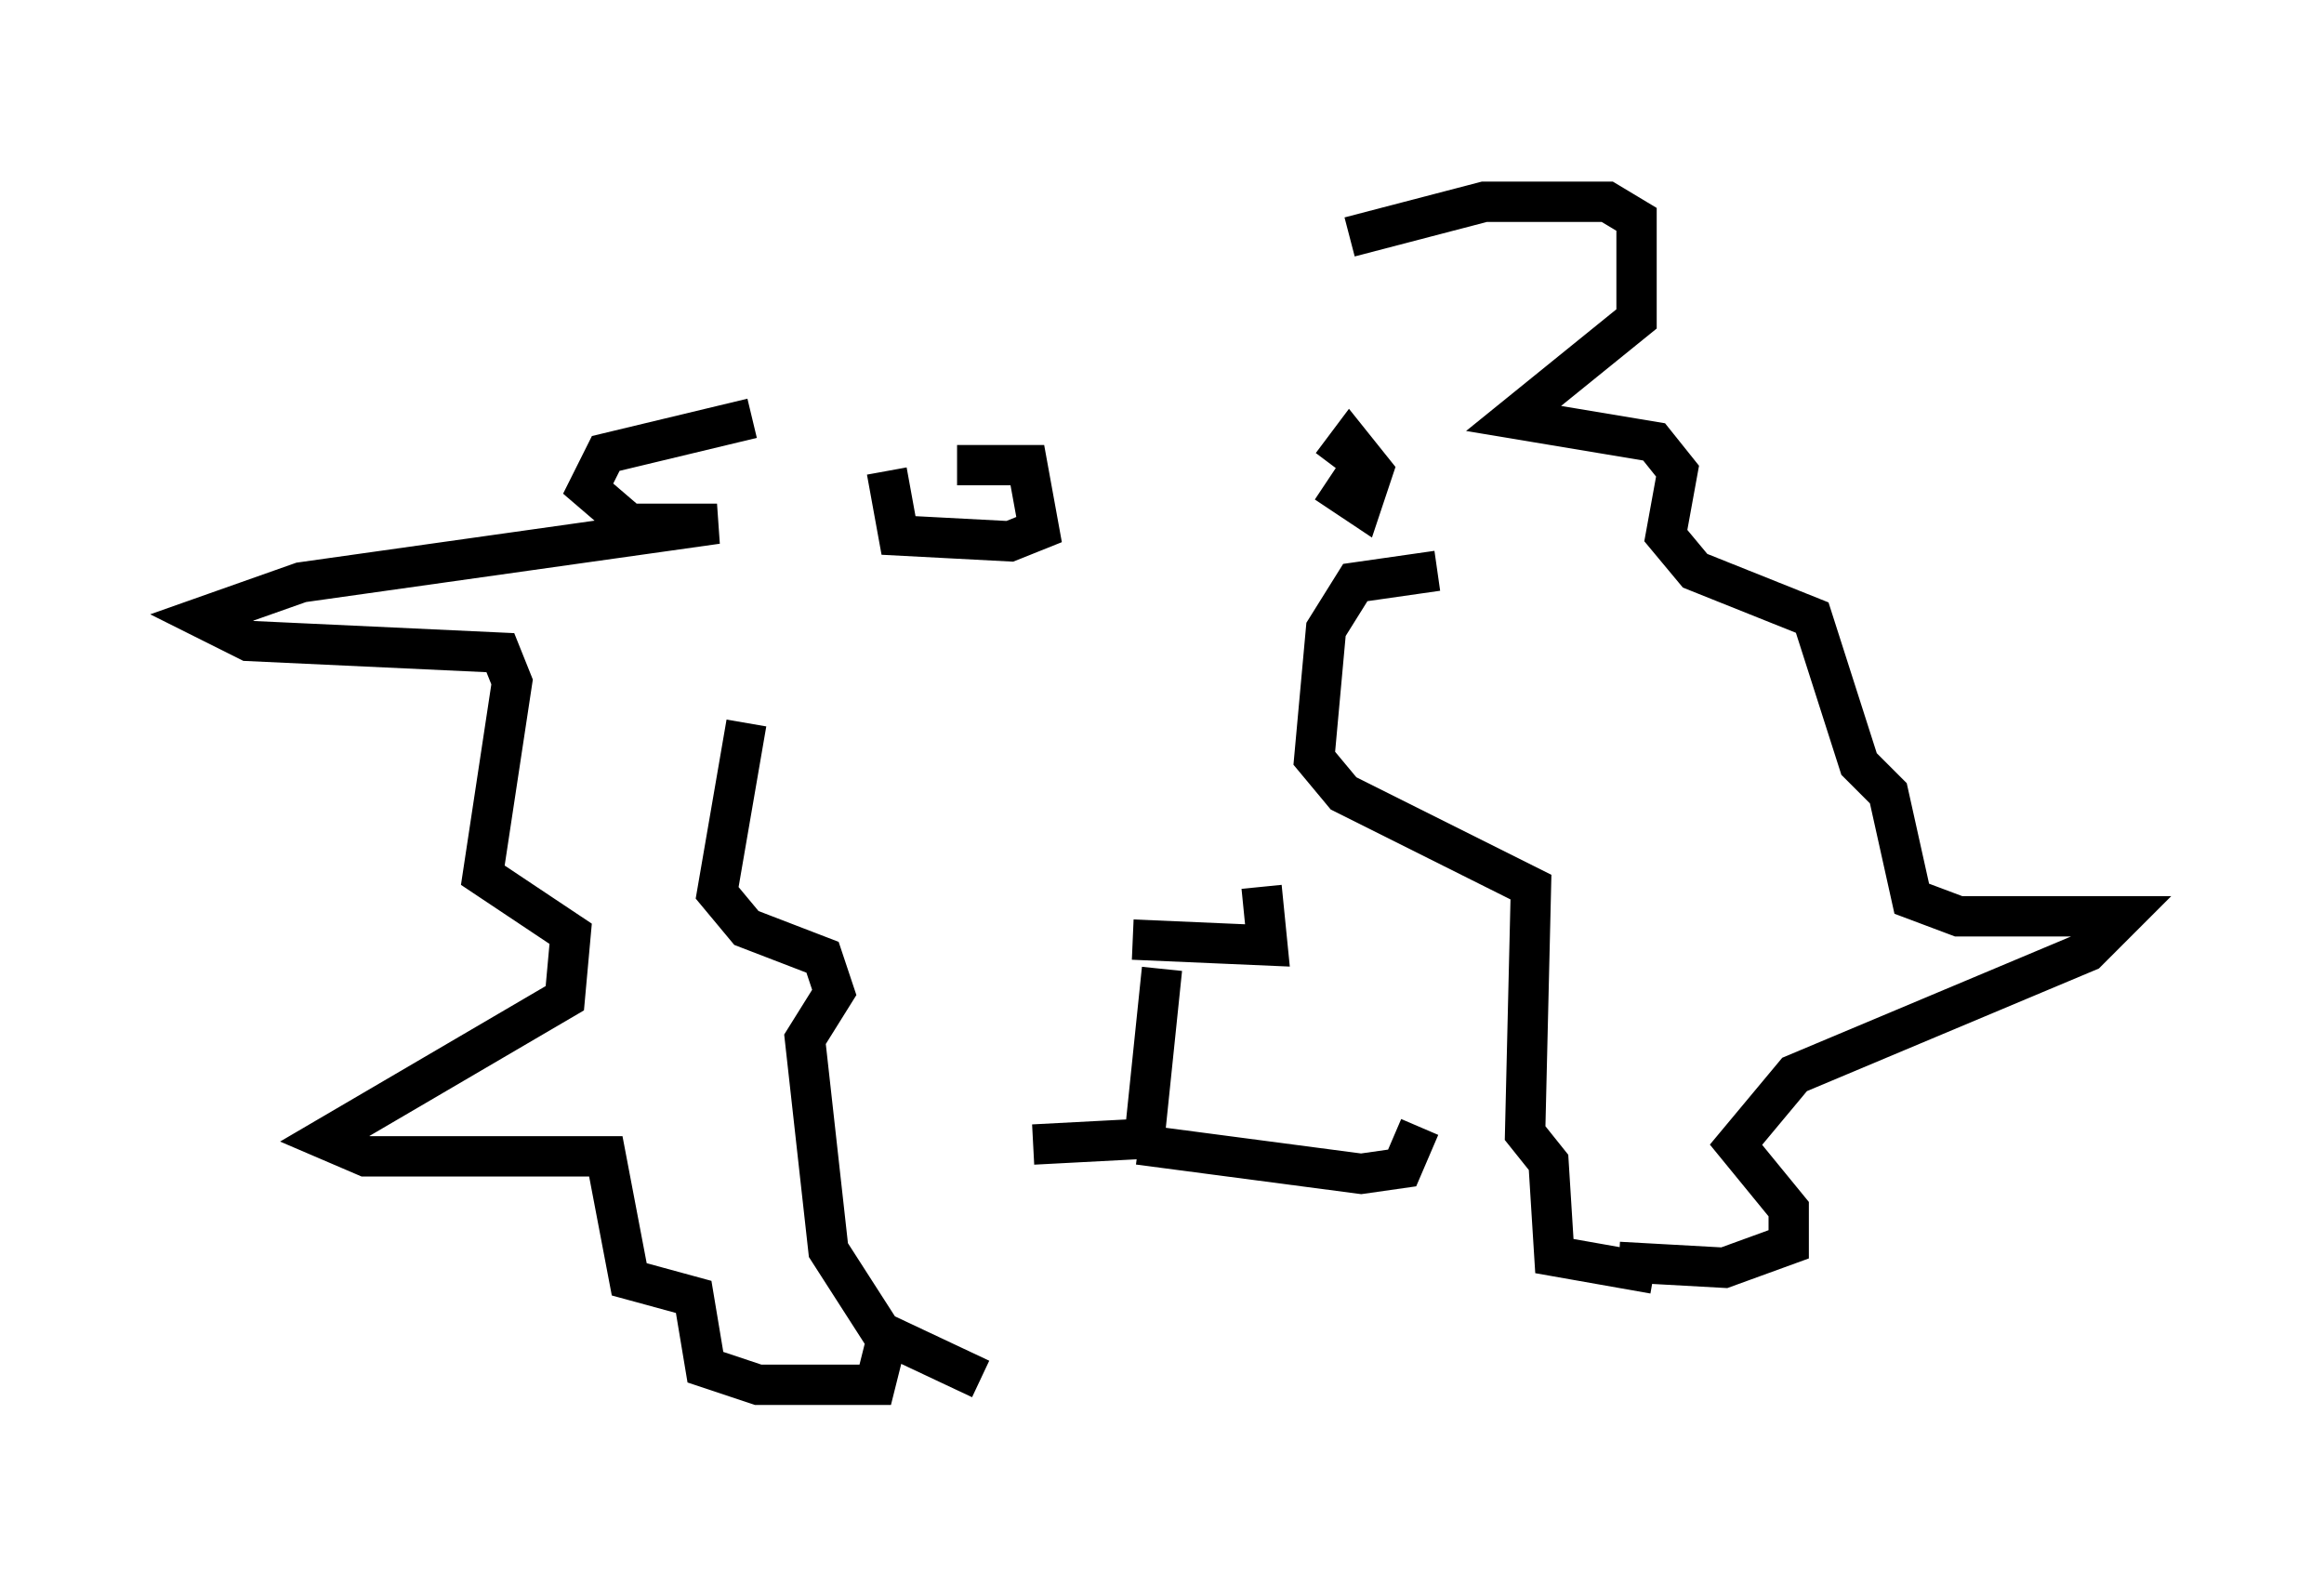 <?xml version="1.0" encoding="utf-8" ?>
<svg baseProfile="full" height="39.341" version="1.1" width="57.642" xmlns="http://www.w3.org/2000/svg" xmlns:ev="http://www.w3.org/2001/xml-events" xmlns:xlink="http://www.w3.org/1999/xlink"><defs /><rect fill="white" height="39.341" width="57.642" x="0" y="0" /><path d="M26.788, 22.14 m4.503, -0.145 l0.145, 1.453 -3.341, -0.145 m0.726, 0.726 l-0.436, 4.212 -2.76, 0.145 m2.615, 0.0 l5.52, 0.726 1.017, -0.145 l0.436, -1.017 m-13.218, -16.268 l0.291, 1.598 2.76, 0.145 l0.726, -0.291 -0.291, -1.598 l-1.743, 0.0 m9.151, 0.436 l0.872, 0.581 0.291, -0.872 l-0.581, -0.726 -0.436, 0.581 m-14.38, -1.162 l-3.631, 0.872 -0.436, 0.872 l1.017, 0.872 2.179, 0.0 l-10.313, 1.453 -2.469, 0.872 l1.162, 0.581 6.246, 0.291 l0.291, 0.726 -0.726, 4.793 l2.179, 1.453 -0.145, 1.598 l-5.955, 3.486 1.017, 0.436 l5.955, 0.0 0.581, 3.05 l1.598, 0.436 0.291, 1.743 l1.307, 0.436 2.905, 0.0 l0.291, -1.162 m-3.486, -15.251 l-0.726, 4.212 0.726, 0.872 l1.888, 0.726 0.291, 0.872 l-0.726, 1.162 0.581, 5.229 l1.307, 2.034 2.469, 1.162 m9.151, -28.324 l3.341, -0.872 3.05, 0.0 l0.726, 0.436 0.0, 2.469 l-3.05, 2.469 3.486, 0.581 l0.581, 0.726 -0.291, 1.598 l0.726, 0.872 2.905, 1.162 l1.162, 3.631 0.726, 0.726 l0.581, 2.615 1.162, 0.436 l4.067, 0.0 -0.872, 0.872 l-7.263, 3.05 -1.453, 1.743 l1.307, 1.598 0.0, 0.872 l-1.598, 0.581 -2.615, -0.145 m-4.503, -17.14 l-2.034, 0.291 -0.726, 1.162 l-0.291, 3.196 0.726, 0.872 l4.648, 2.324 -0.145, 6.101 l0.581, 0.726 0.145, 2.324 l2.469, 0.436 " fill="none" stroke="black" stroke-width="1" /></svg>
